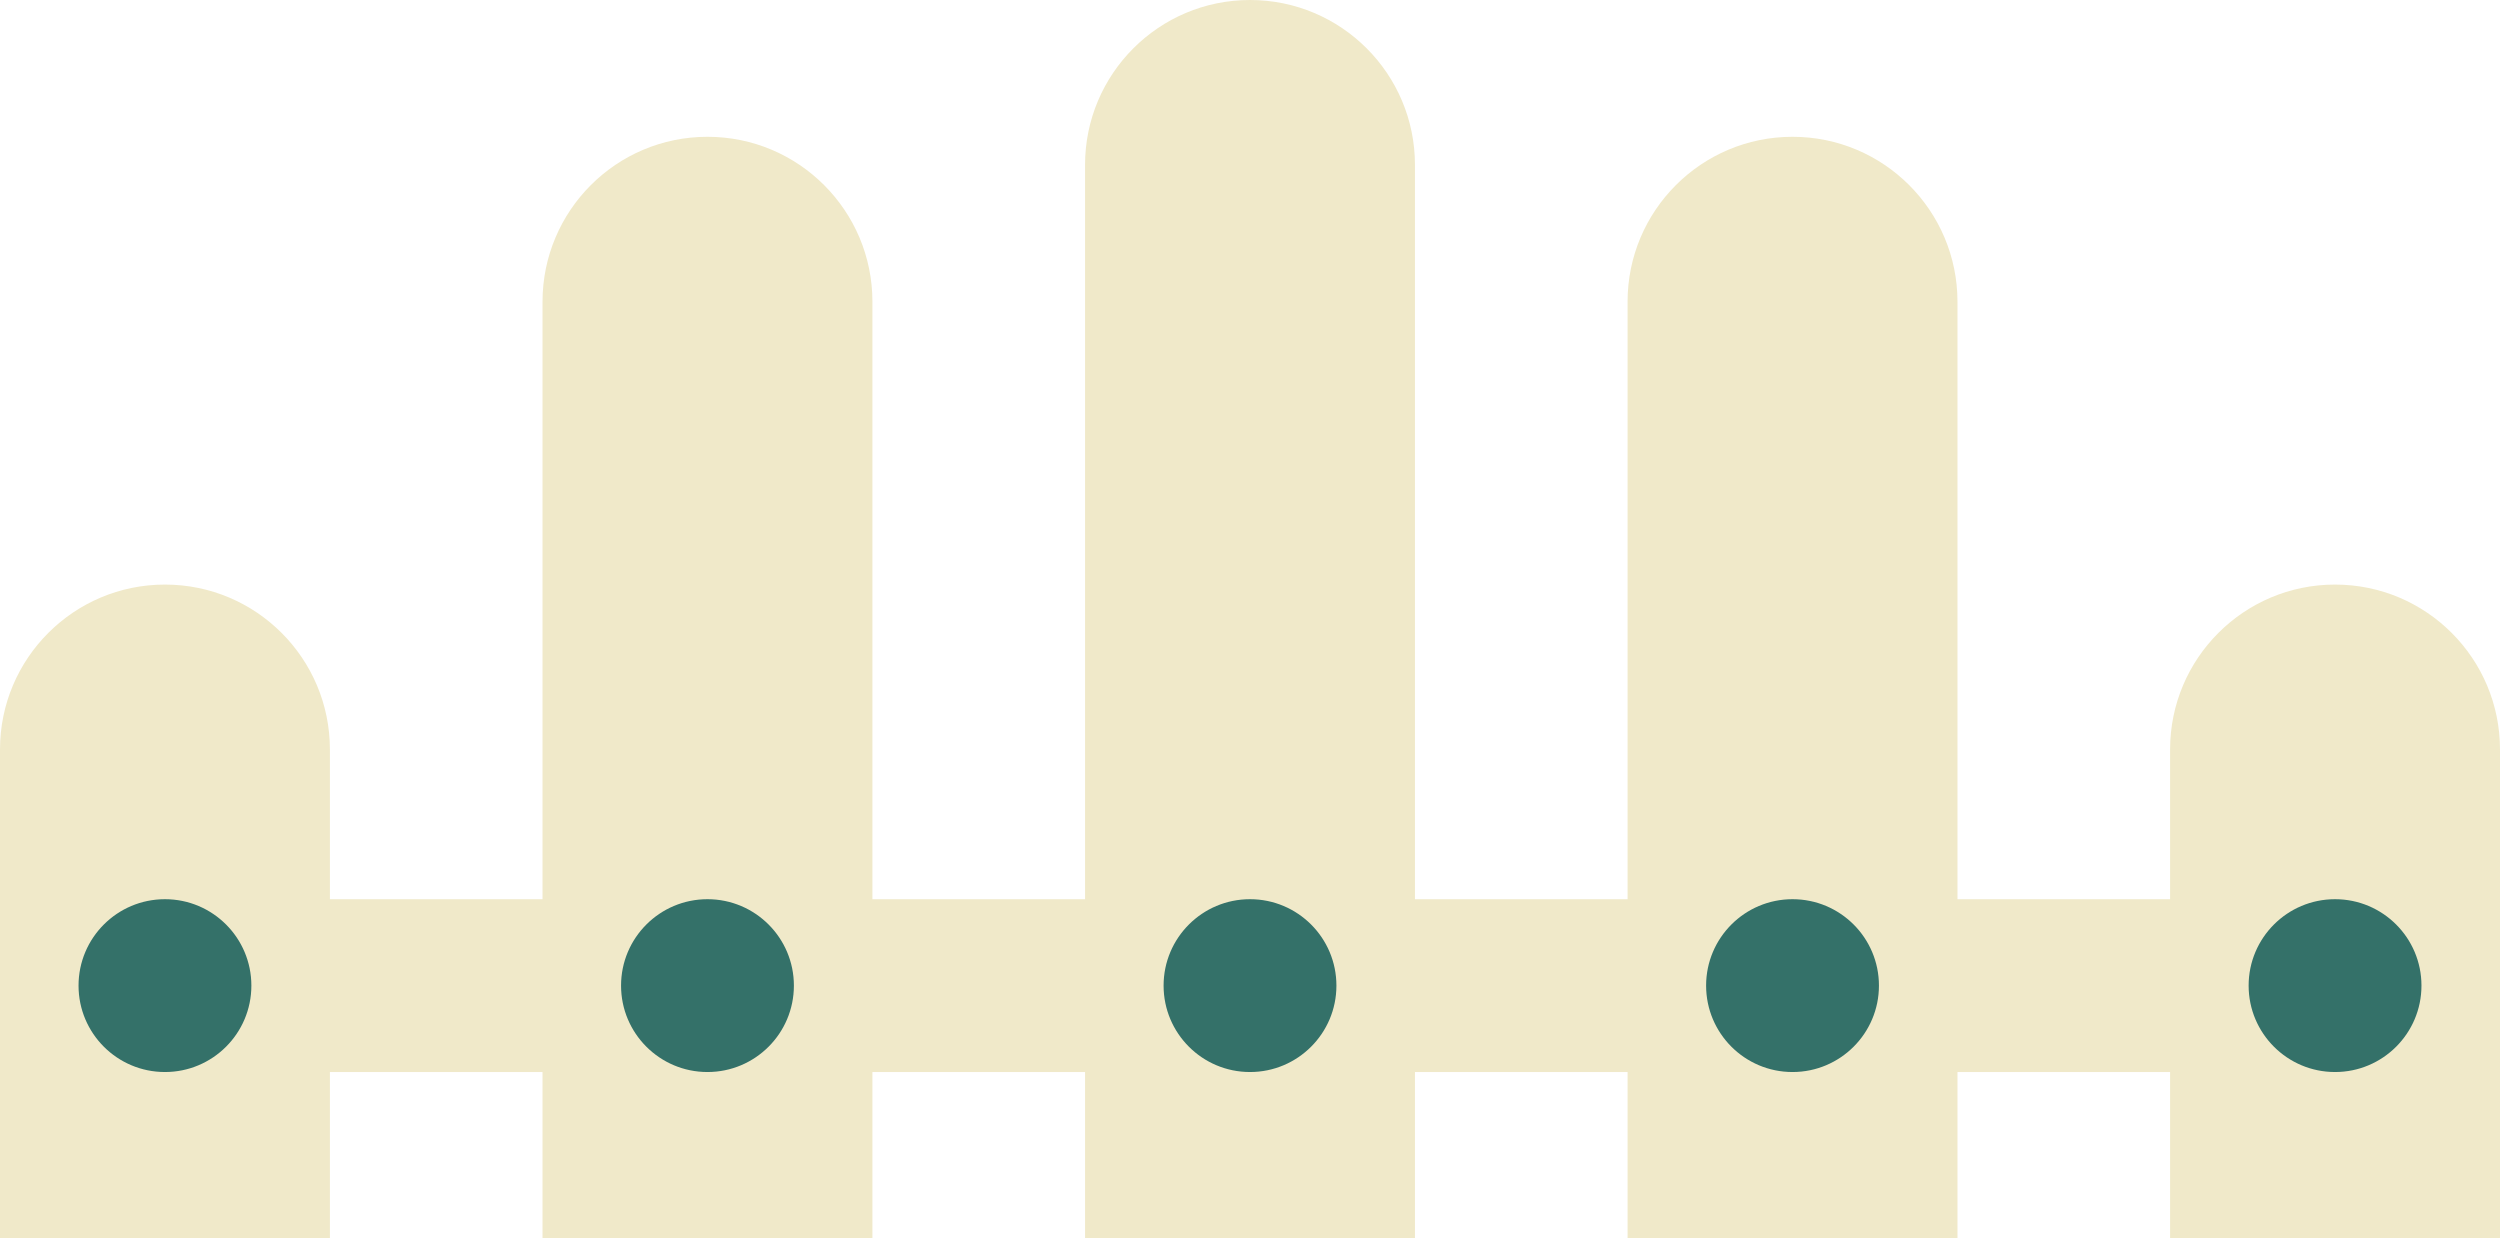 <svg version="1.1" id="图层_1" x="0px" y="0px" width="278.395px" height="137.868px" viewBox="0 0 278.395 137.868" enable-background="new 0 0 278.395 137.868" xml:space="preserve" xmlns:xml="http://www.w3.org/XML/1998/namespace" xmlns="http://www.w3.org/2000/svg" xmlns:xlink="http://www.w3.org/1999/xlink">
  <g>
    <rect x="0" y="100.135" fill="#F0E9C9" width="278.395" height="19.244" class="color c1"/>
    <path fill="#F0E9C9" d="M36.739,137.87H0V83.467c0-10.145,8.225-18.37,18.369-18.37l0,0c10.146,0,18.369,8.225,18.369,18.37V137.87
		z" class="color c1"/>
    <circle fill="#347169" cx="18.369" cy="109.756" r="9.623" class="color c2"/>
    <path fill="#F0E9C9" d="M97.153,137.87H60.414V33.604c0-10.146,8.225-18.371,18.369-18.371l0,0
		c10.146,0,18.369,8.225,18.369,18.371V137.87z" class="color c1"/>
    <circle fill="#347169" cx="78.783" cy="109.756" r="9.623" class="color c2"/>
    <path fill="#F0E9C9" d="M157.568,137.87h-36.739v-119.5C120.828,8.225,129.054,0,139.198,0l0,0
		c10.146,0,18.369,8.225,18.369,18.369V137.87L157.568,137.87z" class="color c1"/>
    <circle fill="#347169" cx="139.198" cy="109.756" r="9.623" class="color c2"/>
    <path fill="#F0E9C9" d="M217.981,137.87h-36.738V33.604c0-10.146,8.225-18.371,18.369-18.371l0,0
		c10.146,0,18.369,8.225,18.369,18.371V137.87L217.981,137.87z" class="color c1"/>
    <circle fill="#347169" cx="199.612" cy="109.756" r="9.623" class="color c2"/>
    <path fill="#F0E9C9" d="M278.395,137.87h-36.738V83.467c0-10.145,8.225-18.37,18.369-18.37l0,0c10.146,0,18.369,8.225,18.369,18.37
		V137.87z" class="color c1"/>
    <circle fill="#347169" cx="260.026" cy="109.756" r="9.623" class="color c2"/>
  </g>
</svg>
